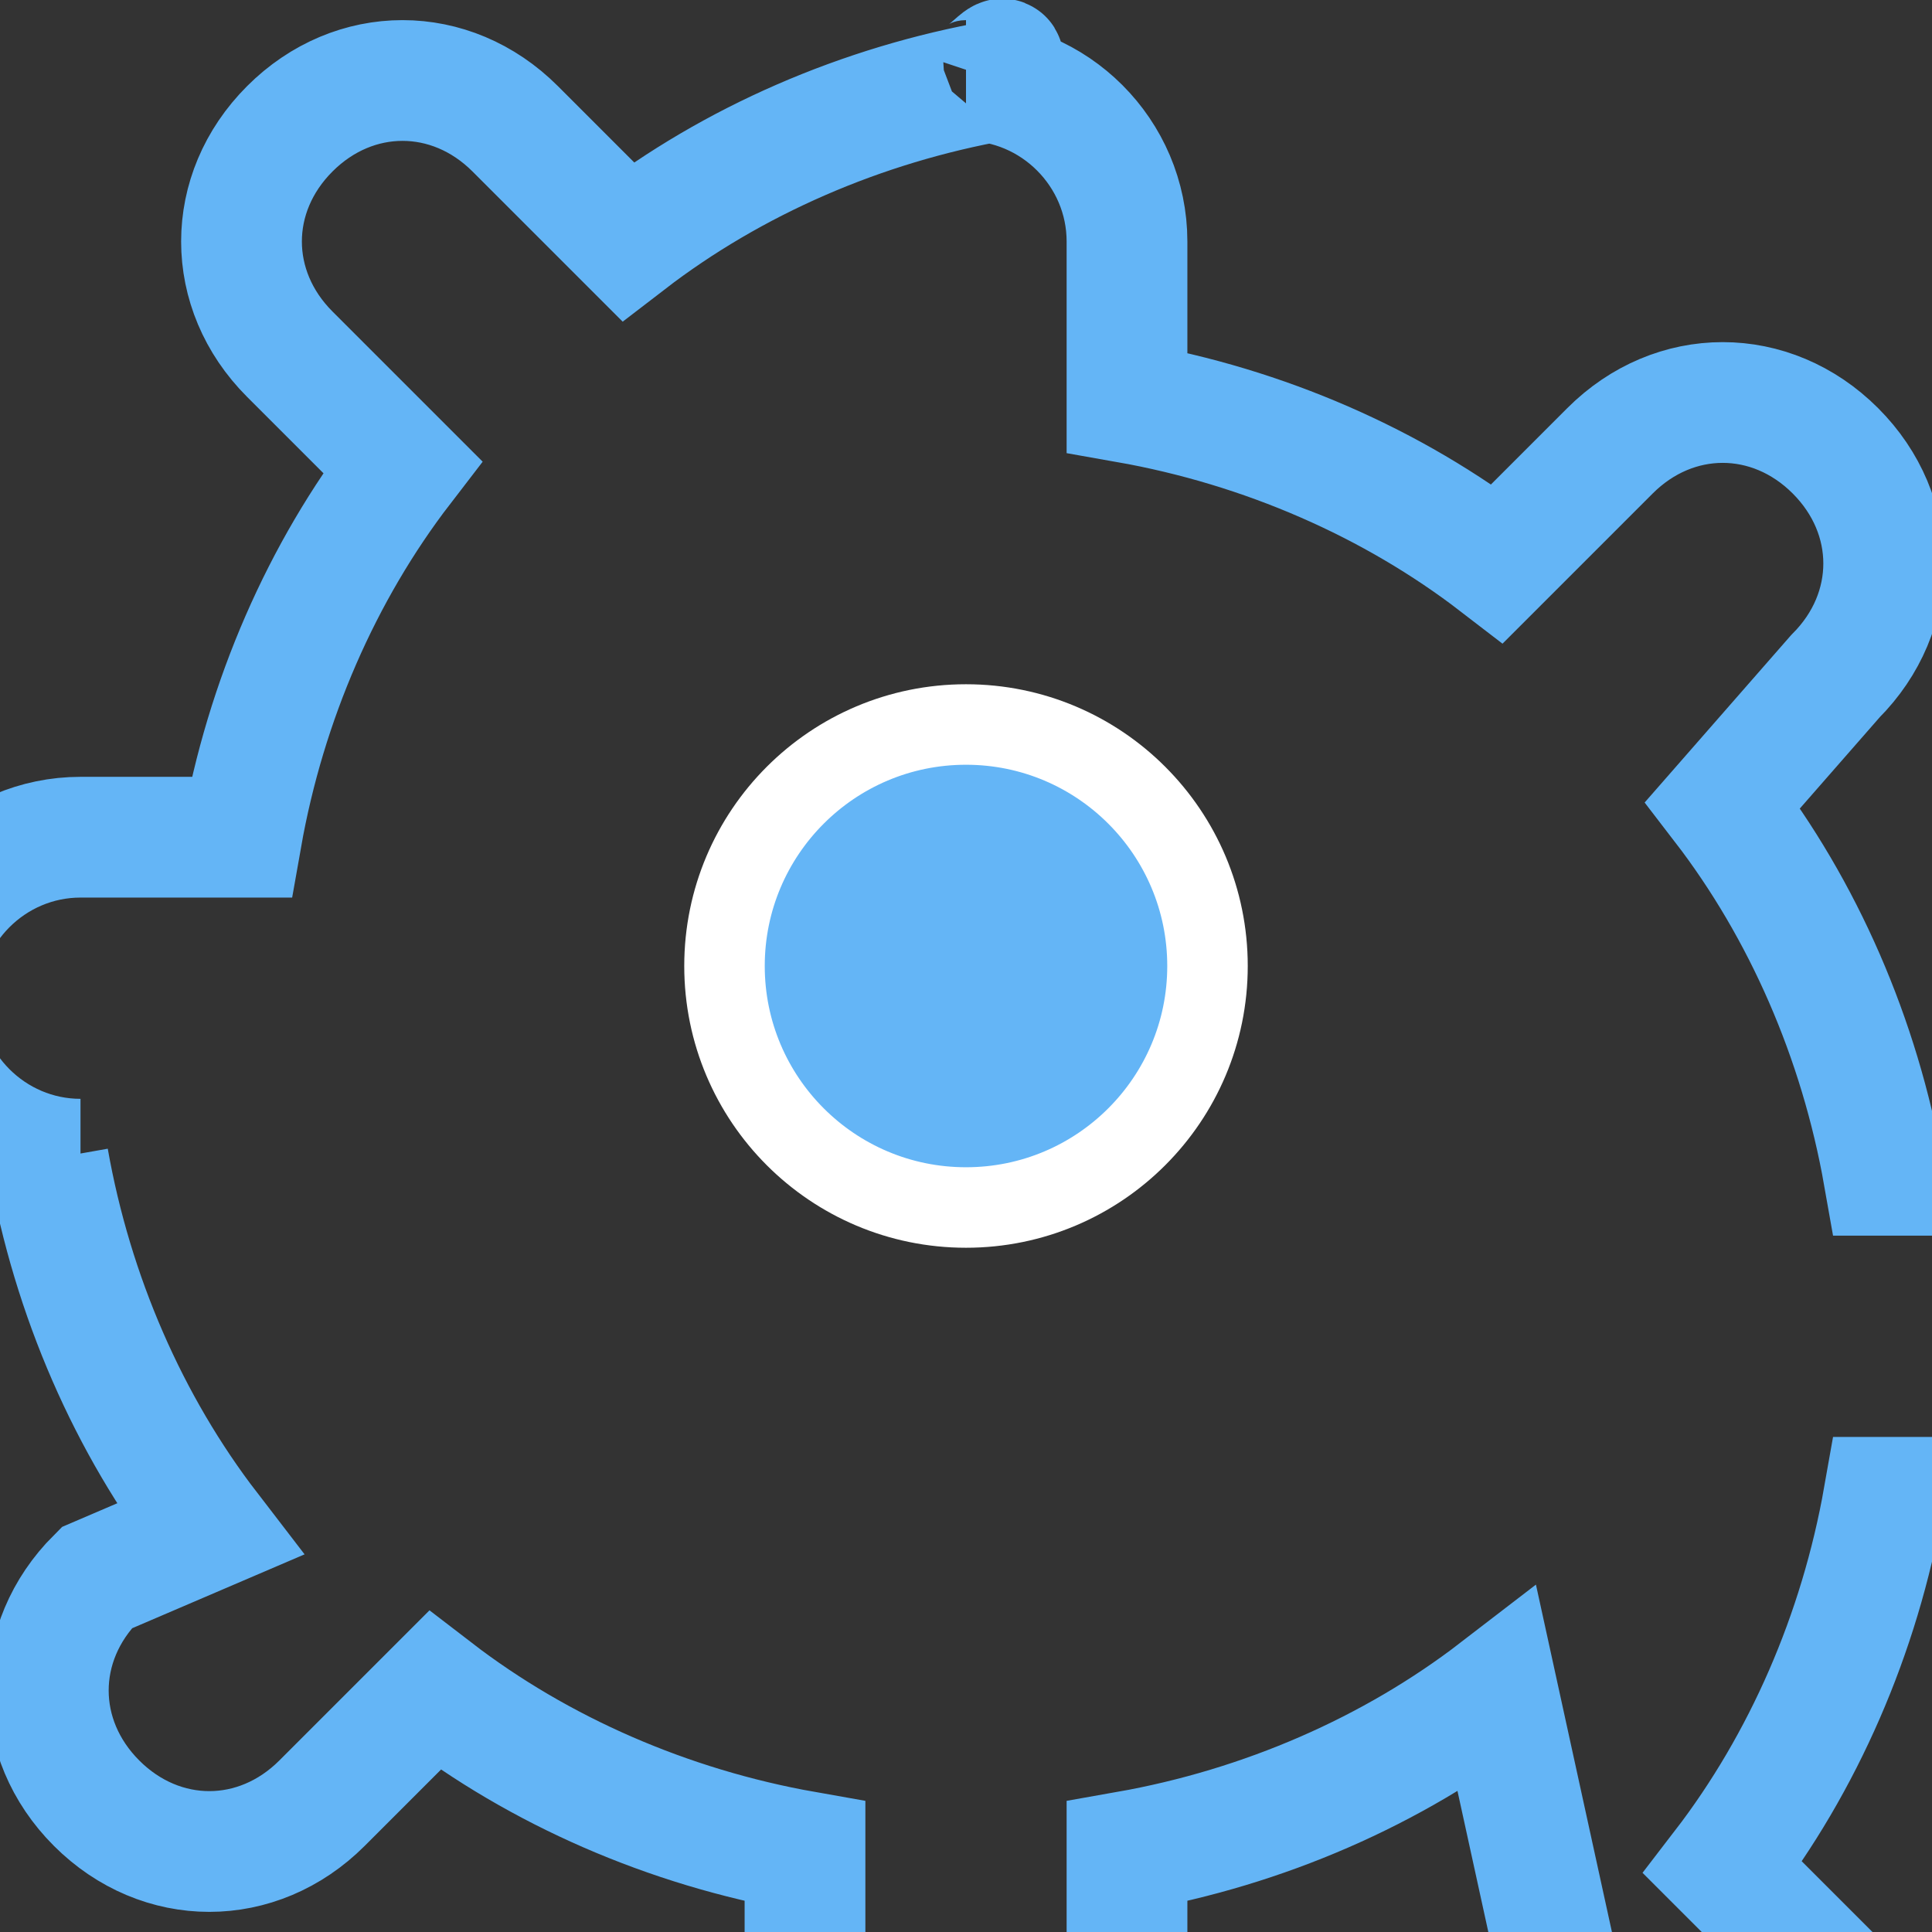 <svg width="32" height="32" viewBox="0 0 24 24" xmlns="http://www.w3.org/2000/svg">
                <rect x="0" y="0" width="24" height="24" fill="#333333" stroke="none"/>
                <circle cx="12" cy="12" r="3" fill="#64B5F6" stroke="#FFFFFF" stroke-width="1"/>
                <path d="M12,1L12,1c1.1,0,2,0.9,2,2v2c1.7,0.3,3.3,1,4.6,2l1.4-1.4c0.8-0.8,2-0.8,2.8,0l0,0c0.8,0.8,0.8,2,0,2.8L21.4,10
                         c1,1.3,1.7,2.9,2,4.6h2c1.1,0,2,0.9,2,2v0c0,1.1-0.9,2-2,2h-2c-0.3,1.7-1,3.3-2,4.6l1.4,1.4c0.8,0.8,0.8,2,0,2.8l0,0
                         c-0.8,0.8-2,0.8-2.8,0L18.6,21c-1.3,1-2.9,1.7-4.6,2v2c0,1.1-0.9,2-2,2h0c-1.1,0-2-0.9-2-2v-2c-1.7-0.3-3.3-1-4.6-2l-1.4,1.4
                         c-0.8,0.8-2,0.8-2.8,0l0,0c-0.8-0.8-0.8-2,0-2.8L2.6,19c-1-1.3-1.7-2.9-2-4.6H1c-1.1,0-2-0.9-2-2v0c0-1.1,0.9-2,2-2h2
                         c0.3-1.7,1-3.3,2-4.6L3.6,4.4c-0.8-0.8-0.8-2,0-2.8l0,0c0.8-0.8,2-0.8,2.8,0L7.8,3c1.3-1,2.9-1.7,4.6-2V1C12.6,0.4,12.3,1,12,1z"
                      fill="none" stroke="#64B5F6" stroke-width="1.5"/>
            </svg>